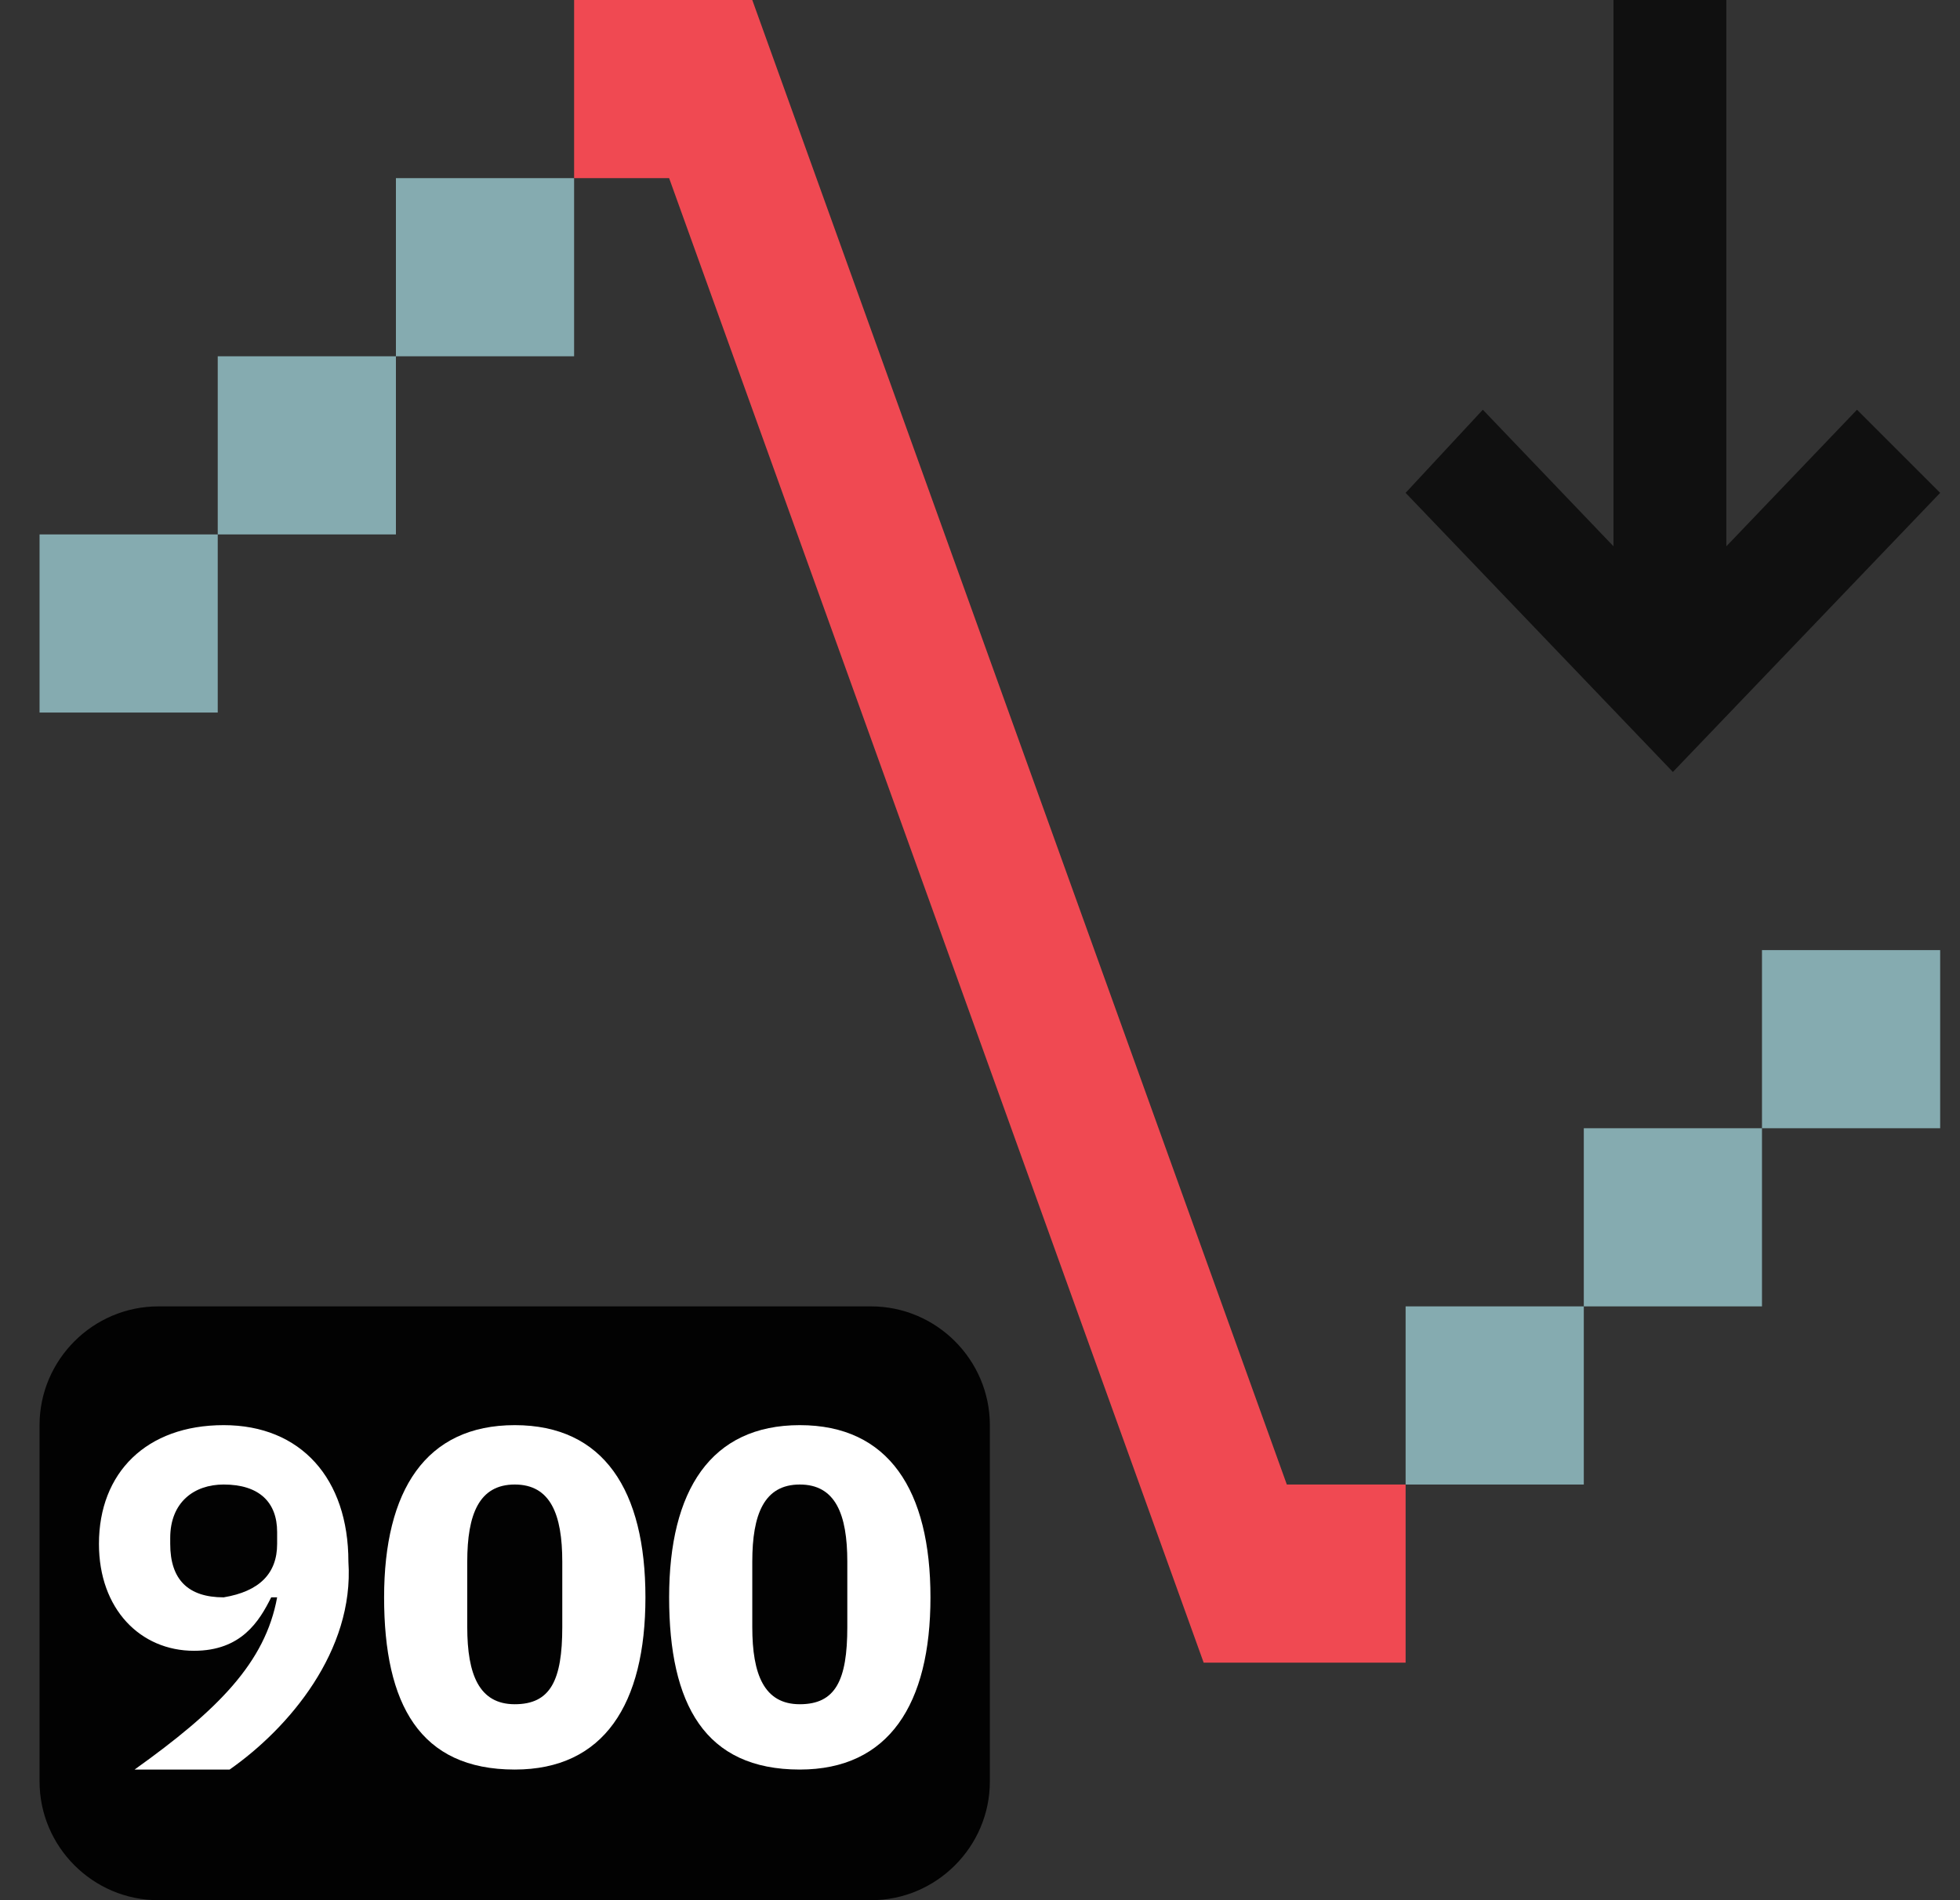 <svg width="33" height="32" viewBox="0 0 33 32" fill="none" xmlns="http://www.w3.org/2000/svg">
<rect x="0" y="0" width="33" height="32" fill="#333333" stroke="none"/>
<g clip-path="url(#clip0_1733_25029)">
<path d="M14.666 32H2.666C1.566 32 0.666 31.1 0.666 30V24C0.666 22.9 1.566 22 2.666 22H14.666C15.766 22 16.666 22.9 16.666 24V30C16.666 31.1 15.766 32 14.666 32Z" fill="#020202"/>
<path d="M3.866 29.8H2.266C3.666 28.8 4.466 28 4.666 26.9H4.566C4.366 27.3 4.066 27.8 3.266 27.8C2.366 27.8 1.666 27.1 1.666 26C1.666 24.8 2.466 24 3.766 24C5.066 24 5.866 24.9 5.866 26.3C5.966 27.8 4.866 29.1 3.866 29.8ZM4.666 26V25.8C4.666 25.3 4.366 25 3.766 25C3.266 25 2.866 25.3 2.866 25.9V26C2.866 26.6 3.166 26.9 3.766 26.9C4.366 26.8 4.666 26.5 4.666 26Z" fill="white"/>
<path d="M6.467 26.9C6.467 25.1 7.167 24 8.667 24C10.167 24 10.867 25.1 10.867 26.9C10.867 28.7 10.167 29.8 8.667 29.8C7.067 29.8 6.467 28.7 6.467 26.9ZM9.467 27.4V26.3C9.467 25.5 9.267 25 8.667 25C8.067 25 7.867 25.5 7.867 26.3V27.4C7.867 28.2 8.067 28.7 8.667 28.7C9.267 28.7 9.467 28.3 9.467 27.4Z" fill="white"/>
<path d="M11.266 26.9C11.266 25.1 11.966 24 13.466 24C14.966 24 15.666 25.1 15.666 26.9C15.666 28.7 14.966 29.8 13.466 29.8C11.866 29.8 11.266 28.7 11.266 26.9ZM14.266 27.4V26.3C14.266 25.5 14.066 25 13.466 25C12.866 25 12.666 25.5 12.666 26.3V27.4C12.666 28.2 12.866 28.7 13.466 28.7C14.066 28.7 14.266 28.3 14.266 27.4Z" fill="white"/>
<path d="M26.666 22H29.666V19H26.666V22Z" fill="#85ABB0"/>
<path d="M23.666 25H26.666V22H23.666V25Z" fill="#85ABB0"/>
<path d="M29.666 19H32.666V16H29.666V19Z" fill="#85ABB0"/>
<path d="M3.666 9H6.666V6H3.666V9Z" fill="#85ABB0"/>
<path d="M6.666 6H9.666V3H6.666V6Z" fill="#85ABB0"/>
<path d="M0.666 12H3.666V9H0.666V12Z" fill="#85ABB0"/>
<path d="M21.666 25L12.666 0H9.666V3H11.266L20.266 28H23.666V25H21.666Z" fill="#F04952"/>
<path d="M28.166 13L32.666 8.3L31.266 6.9L29.066 9.2V0H27.166V9.2L24.966 6.9L23.666 8.3L28.166 13Z" fill="#101010"/>
</g>
<defs>
<clipPath id="clip0_1733_25029">
<rect width="32" height="32" fill="white" transform="translate(0.666)"/>
</clipPath>
</defs>
</svg>
